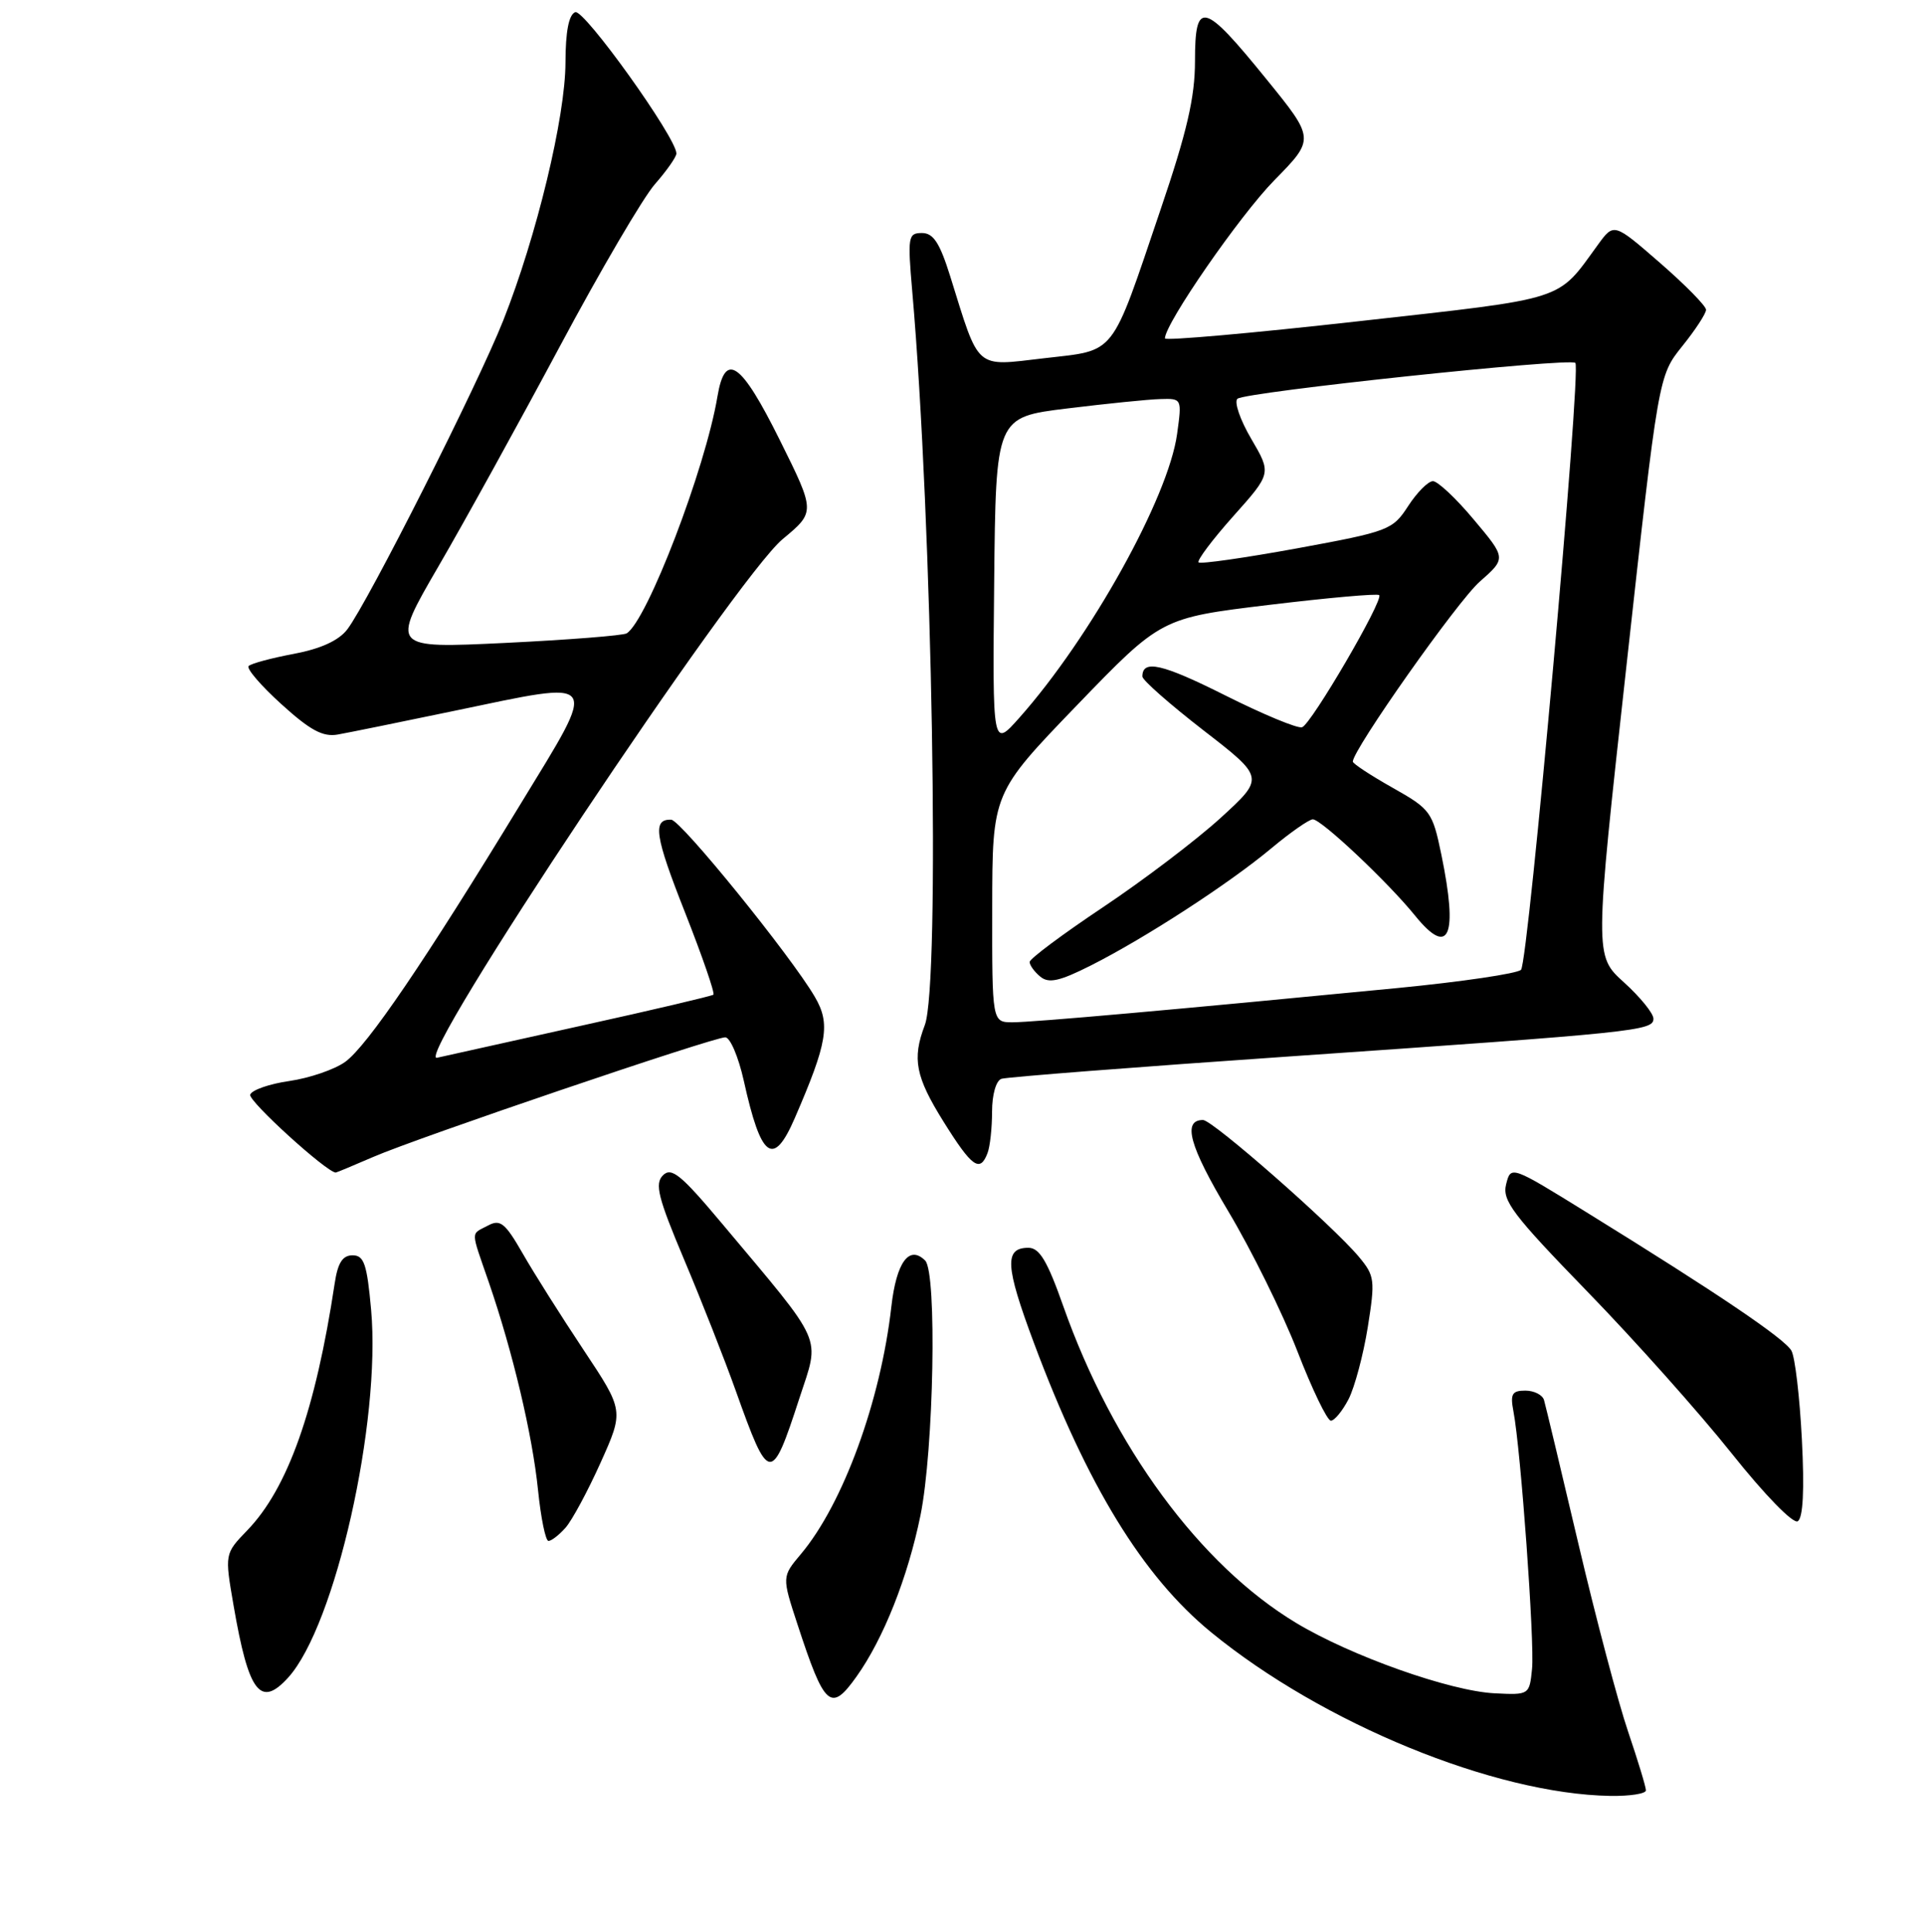<?xml version="1.0" encoding="UTF-8" standalone="no"?>
<!DOCTYPE svg PUBLIC "-//W3C//DTD SVG 1.1//EN" "http://www.w3.org/Graphics/SVG/1.1/DTD/svg11.dtd" >
<svg xmlns="http://www.w3.org/2000/svg" xmlns:xlink="http://www.w3.org/1999/xlink" version="1.1" viewBox="0 0 256 257">
 <g >
 <path fill="currentColor"
d=" M 219.00 238.18 C 219.00 237.72 217.93 234.21 216.63 230.37 C 215.32 226.53 212.35 215.31 210.03 205.44 C 207.71 195.57 205.64 186.94 205.44 186.25 C 205.23 185.56 204.11 185.00 202.95 185.00 C 201.19 185.00 200.93 185.45 201.37 187.75 C 202.35 192.84 204.20 218.47 203.85 222.00 C 203.50 225.48 203.48 225.50 198.88 225.27 C 192.95 224.98 179.78 220.31 172.48 215.92 C 159.67 208.22 148.05 192.42 141.47 173.75 C 139.36 167.76 138.31 166.00 136.84 166.00 C 133.61 166.00 133.74 168.40 137.56 178.63 C 144.67 197.65 152.05 209.71 161.16 217.16 C 176.00 229.30 198.82 238.65 214.25 238.92 C 216.86 238.96 219.00 238.63 219.00 238.18 Z  M 113.96 223.05 C 117.55 218.02 120.79 209.84 122.47 201.62 C 124.25 192.89 124.69 169.29 123.10 167.70 C 120.98 165.58 119.27 167.91 118.60 173.83 C 117.18 186.38 112.17 200.08 106.57 206.74 C 104.03 209.76 104.03 209.76 106.12 216.13 C 109.72 227.13 110.54 227.85 113.96 223.05 Z  M 38.35 223.17 C 44.61 216.25 50.71 189.17 49.38 174.25 C 48.83 168.15 48.44 167.00 46.91 167.00 C 45.58 167.00 44.94 168.00 44.53 170.75 C 41.99 187.57 38.30 198.01 32.89 203.60 C 29.89 206.71 29.89 206.71 31.08 213.60 C 33.08 225.20 34.64 227.26 38.35 223.17 Z  M 75.24 203.25 C 76.10 202.29 78.20 198.39 79.91 194.59 C 83.02 187.67 83.02 187.67 77.65 179.59 C 74.69 175.14 71.04 169.37 69.55 166.76 C 67.20 162.67 66.56 162.16 64.91 163.05 C 62.60 164.28 62.59 163.49 65.04 170.59 C 68.22 179.83 70.84 190.87 71.59 198.25 C 71.97 201.96 72.59 205.00 72.98 205.00 C 73.37 205.00 74.39 204.21 75.24 203.25 Z  M 239.75 191.47 C 239.46 185.84 238.84 180.54 238.36 179.69 C 237.46 178.09 228.61 172.10 211.26 161.38 C 201.03 155.05 201.03 155.05 200.40 157.55 C 199.85 159.72 201.28 161.60 211.21 171.83 C 217.51 178.31 226.14 187.99 230.39 193.33 C 234.79 198.86 238.59 202.76 239.20 202.38 C 239.91 201.94 240.10 198.24 239.75 191.47 Z  M 106.36 186.03 C 109.12 177.57 109.84 179.20 96.03 162.73 C 90.61 156.27 89.34 155.23 88.21 156.36 C 87.09 157.48 87.55 159.32 91.04 167.60 C 93.34 173.05 96.42 180.88 97.89 185.00 C 102.33 197.44 102.63 197.48 106.36 186.03 Z  M 179.44 186.13 C 180.25 184.54 181.40 180.24 181.99 176.57 C 182.99 170.28 182.92 169.73 180.80 167.19 C 177.29 163.00 161.34 149.00 160.07 149.00 C 157.29 149.00 158.25 152.47 163.44 161.16 C 166.51 166.30 170.64 174.66 172.62 179.75 C 174.59 184.84 176.60 189.00 177.08 189.00 C 177.56 189.00 178.62 187.71 179.44 186.13 Z  M 49.67 153.91 C 55.59 151.34 94.87 138.00 96.50 138.00 C 97.15 138.00 98.25 140.59 98.96 143.75 C 101.26 154.16 102.89 155.35 105.75 148.75 C 110.11 138.68 110.52 136.21 108.42 132.62 C 105.25 127.18 90.59 109.10 89.31 109.05 C 86.78 108.95 87.12 111.20 91.16 121.42 C 93.45 127.24 95.15 132.15 94.92 132.33 C 94.69 132.51 86.85 134.36 77.50 136.42 C 68.15 138.49 59.44 140.43 58.15 140.72 C 54.83 141.49 97.84 76.96 104.14 71.72 C 108.50 68.10 108.50 68.10 103.76 58.55 C 98.59 48.14 96.48 46.67 95.46 52.75 C 93.86 62.34 86.09 82.61 83.38 84.26 C 82.90 84.55 75.64 85.12 67.25 85.53 C 52.00 86.26 52.00 86.26 58.32 75.38 C 61.80 69.40 69.06 56.23 74.47 46.12 C 79.87 36.01 85.58 26.27 87.15 24.49 C 88.72 22.70 90.00 20.87 90.00 20.42 C 90.00 18.33 77.71 1.17 76.54 1.62 C 75.68 1.95 75.25 4.20 75.24 8.31 C 75.23 15.55 71.41 31.40 66.97 42.61 C 63.57 51.20 48.96 80.13 46.21 83.73 C 45.07 85.22 42.68 86.31 39.08 86.99 C 36.09 87.55 33.39 88.28 33.08 88.61 C 32.76 88.93 34.72 91.22 37.44 93.68 C 41.26 97.15 42.96 98.07 44.94 97.72 C 46.35 97.47 53.30 96.06 60.39 94.58 C 80.17 90.46 79.72 89.82 69.24 107.00 C 56.50 127.92 48.87 139.13 45.94 141.26 C 44.53 142.28 41.19 143.42 38.52 143.81 C 35.85 144.19 33.50 145.01 33.29 145.63 C 33.01 146.46 43.43 155.94 44.67 155.99 C 44.76 156.00 47.01 155.06 49.67 153.91 Z  M 131.39 153.42 C 131.73 152.55 132.00 150.06 132.00 147.89 C 132.00 145.62 132.53 143.76 133.25 143.52 C 133.94 143.29 151.15 141.95 171.50 140.55 C 217.84 137.35 220.00 137.13 220.00 135.52 C 220.00 134.81 218.23 132.64 216.08 130.69 C 212.15 127.14 212.15 127.14 216.41 88.57 C 220.67 50.00 220.67 50.00 223.83 46.06 C 225.58 43.89 227.00 41.71 227.00 41.21 C 227.00 40.71 224.24 37.90 220.87 34.97 C 214.74 29.64 214.74 29.64 212.62 32.55 C 207.10 40.13 208.79 39.60 180.75 42.74 C 166.59 44.33 155.00 45.35 155.00 45.02 C 155.00 43.06 164.97 28.65 169.55 23.99 C 174.96 18.48 174.96 18.48 168.47 10.49 C 160.12 0.20 159.00 -0.08 159.00 8.12 C 159.00 12.94 157.94 17.53 154.41 27.91 C 147.71 47.68 148.61 46.53 138.92 47.66 C 129.63 48.74 130.37 49.38 126.43 36.75 C 125.04 32.31 124.19 31.00 122.67 31.00 C 120.83 31.00 120.75 31.48 121.38 38.75 C 124.07 69.60 125.11 130.94 123.05 136.38 C 121.34 140.87 121.81 143.25 125.58 149.28 C 129.33 155.28 130.39 156.03 131.39 153.42 Z  M 132.02 120.75 C 132.04 105.50 132.04 105.50 143.27 93.85 C 154.50 82.21 154.50 82.21 168.79 80.48 C 176.66 79.53 183.28 78.94 183.51 79.17 C 184.13 79.80 174.48 96.34 173.25 96.75 C 172.66 96.95 168.07 95.04 163.04 92.52 C 154.63 88.30 152.00 87.70 152.00 90.00 C 152.00 90.48 155.66 93.70 160.14 97.17 C 168.27 103.46 168.27 103.46 162.39 108.83 C 159.15 111.78 152.11 117.12 146.75 120.70 C 141.39 124.28 137.00 127.55 137.00 127.98 C 137.00 128.41 137.64 129.29 138.42 129.93 C 139.54 130.86 140.97 130.55 145.17 128.43 C 152.38 124.79 163.49 117.58 169.14 112.87 C 171.69 110.74 174.19 109.00 174.68 109.00 C 175.81 109.00 184.67 117.35 188.29 121.82 C 192.82 127.41 194.03 124.60 191.78 113.69 C 190.60 107.99 190.35 107.65 185.28 104.79 C 182.37 103.15 180.00 101.59 180.00 101.32 C 180.00 99.74 193.93 79.98 196.88 77.39 C 200.42 74.27 200.42 74.27 196.11 69.14 C 193.75 66.31 191.29 64.01 190.66 64.01 C 190.02 64.02 188.54 65.51 187.36 67.33 C 185.30 70.51 184.77 70.71 172.58 72.95 C 165.62 74.22 159.73 75.06 159.48 74.82 C 159.23 74.57 161.31 71.80 164.10 68.67 C 169.18 62.98 169.18 62.98 166.49 58.39 C 165.01 55.87 164.18 53.46 164.65 53.05 C 165.67 52.15 208.90 47.56 209.61 48.28 C 210.43 49.10 203.36 128.04 202.38 129.02 C 201.88 129.52 194.50 130.61 185.99 131.44 C 156.53 134.30 137.46 136.00 134.74 136.00 C 132.00 136.00 132.00 136.00 132.02 120.75 Z  M 132.28 77.50 C 132.50 55.50 132.50 55.50 142.00 54.34 C 147.22 53.70 152.80 53.13 154.39 53.09 C 157.26 53.00 157.27 53.02 156.62 57.73 C 155.46 66.20 145.08 84.86 135.62 95.50 C 132.06 99.50 132.06 99.50 132.28 77.50 Z "/>
</g>
</svg>